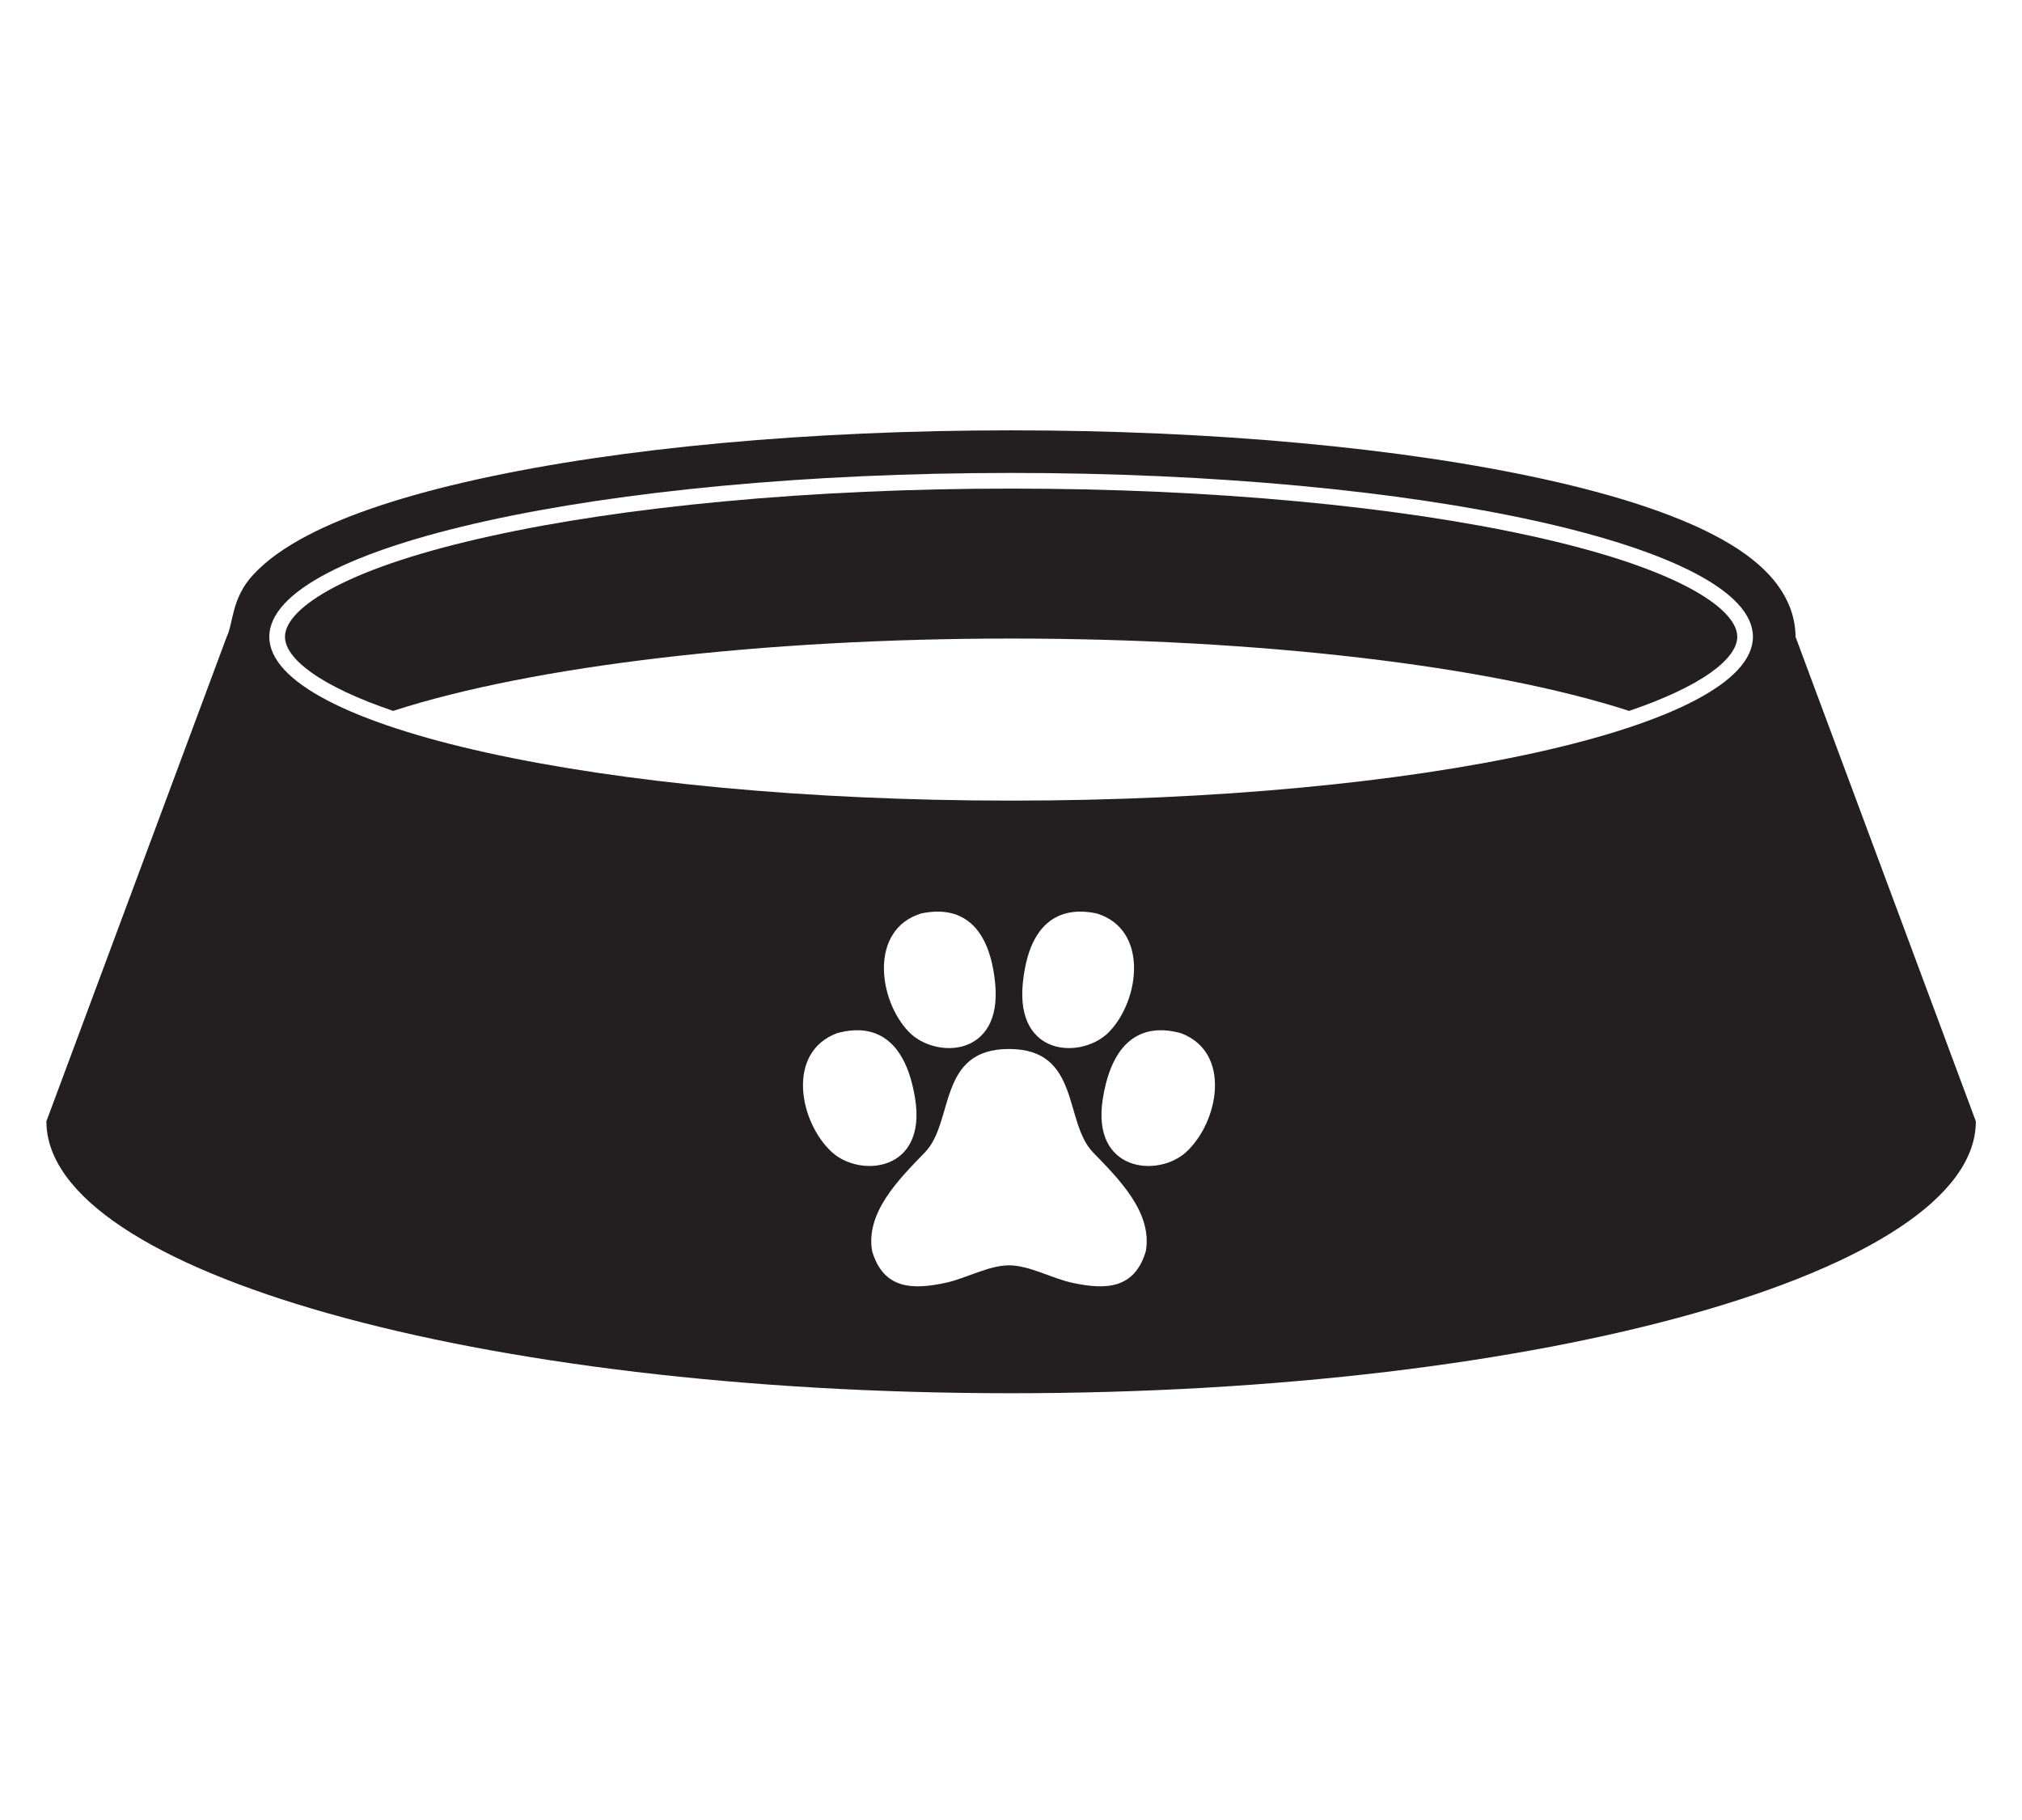 <?xml version="1.0" encoding="UTF-8" standalone="no"?>
<svg
   width="5000"
   height="4500"
   viewBox="0 0 5000 4500"
   version="1.1"
   id="svg486"
   sodipodi:docname="foodbowlicon.svg"
   inkscape:version="1.2.2 (732a01da63, 2022-12-09)"
   xmlns:inkscape="http://www.inkscape.org/namespaces/inkscape"
   xmlns:sodipodi="http://sodipodi.sourceforge.net/DTD/sodipodi-0.dtd"
   xmlns="http://www.w3.org/2000/svg"
   xmlns:svg="http://www.w3.org/2000/svg">
  <sodipodi:namedview
     id="namedview488"
     pagecolor="#ffffff"
     bordercolor="#000000"
     borderopacity="0.25"
     inkscape:showpageshadow="2"
     inkscape:pageopacity="0.0"
     inkscape:pagecheckerboard="0"
     inkscape:deskcolor="#d1d1d1"
     showgrid="false"
     inkscape:zoom="0.17244444"
     inkscape:cx="2499.3557"
     inkscape:cy="2412.3711"
     inkscape:window-width="1920"
     inkscape:window-height="974"
     inkscape:window-x="-11"
     inkscape:window-y="-11"
     inkscape:window-maximized="1"
     inkscape:current-layer="svg486" />
  <defs
     id="defs436">
    <clipPath
       id="clip-0">
      <path
         clip-rule="nonzero"
         d="M 1983 4348 L 3016 4348 L 3016 4442 L 1983 4442 Z M 1983 4348 "
         id="path2" />
    </clipPath>
    <clipPath
       id="clip-1">
      <path
         clip-rule="nonzero"
         d="M 2499.699 4441.879 C 2214.738 4441.879 1983.73 4421.07 1983.73 4395.391 C 1983.73 4369.719 2214.738 4348.898 2499.699 4348.898 C 2784.66 4348.898 3015.672 4369.719 3015.672 4395.391 C 3015.672 4421.07 2784.66 4441.879 2499.699 4441.879 "
         id="path5" />
    </clipPath>
    <clipPath
       id="clip-2">
      <path
         clip-rule="nonzero"
         d="M 2499.699 4441.879 C 2214.738 4441.879 1983.73 4421.07 1983.73 4395.391 C 1983.73 4369.719 2214.738 4348.898 2499.699 4348.898 C 2784.66 4348.898 3015.672 4369.719 3015.672 4395.391 C 3015.672 4421.07 2784.66 4441.879 2499.699 4441.879 "
         id="path8" />
    </clipPath>
    <radialGradient
       id="radial-pattern-0"
       gradientUnits="userSpaceOnUse"
       cx="0"
       cy="0"
       fx="0"
       fy="0"
       r="281.218"
       gradientTransform="matrix(1.835, 0, 0, 0.165, 2499.7, 4395.39)">
      <stop
         offset="0"
         stop-color="rgb(48.099%, 49.091%, 49.838%)"
         stop-opacity="1"
         id="stop11" />
      <stop
         offset="0.008"
         stop-color="rgb(48.451%, 49.448%, 50.192%)"
         stop-opacity="1"
         id="stop13" />
      <stop
         offset="0.012"
         stop-color="rgb(48.688%, 49.684%, 50.427%)"
         stop-opacity="1"
         id="stop15" />
      <stop
         offset="0.016"
         stop-color="rgb(48.889%, 49.89%, 50.632%)"
         stop-opacity="1"
         id="stop17" />
      <stop
         offset="0.02"
         stop-color="rgb(49.054%, 50.058%, 50.801%)"
         stop-opacity="1"
         id="stop19" />
      <stop
         offset="0.023"
         stop-color="rgb(49.216%, 50.226%, 50.969%)"
         stop-opacity="1"
         id="stop21" />
      <stop
         offset="0.027"
         stop-color="rgb(49.38%, 50.392%, 51.135%)"
         stop-opacity="1"
         id="stop23" />
      <stop
         offset="0.031"
         stop-color="rgb(49.612%, 50.597%, 51.332%)"
         stop-opacity="1"
         id="stop25" />
      <stop
         offset="0.035"
         stop-color="rgb(49.924%, 50.844%, 51.561%)"
         stop-opacity="1"
         id="stop27" />
      <stop
         offset="0.039"
         stop-color="rgb(50.246%, 51.099%, 51.797%)"
         stop-opacity="1"
         id="stop29" />
      <stop
         offset="0.043"
         stop-color="rgb(50.569%, 51.353%, 52.032%)"
         stop-opacity="1"
         id="stop31" />
      <stop
         offset="0.047"
         stop-color="rgb(50.862%, 51.607%, 52.249%)"
         stop-opacity="1"
         id="stop33" />
      <stop
         offset="0.051"
         stop-color="rgb(51.114%, 51.854%, 52.438%)"
         stop-opacity="1"
         id="stop35" />
      <stop
         offset="0.055"
         stop-color="rgb(51.358%, 52.103%, 52.625%)"
         stop-opacity="1"
         id="stop37" />
      <stop
         offset="0.059"
         stop-color="rgb(51.604%, 52.351%, 52.811%)"
         stop-opacity="1"
         id="stop39" />
      <stop
         offset="0.062"
         stop-color="rgb(51.831%, 52.582%, 53.001%)"
         stop-opacity="1"
         id="stop41" />
      <stop
         offset="0.066"
         stop-color="rgb(52.039%, 52.792%, 53.2%)"
         stop-opacity="1"
         id="stop43" />
      <stop
         offset="0.07"
         stop-color="rgb(52.24%, 52.995%, 53.4%)"
         stop-opacity="1"
         id="stop45" />
      <stop
         offset="0.074"
         stop-color="rgb(52.441%, 53.2%, 53.601%)"
         stop-opacity="1"
         id="stop47" />
      <stop
         offset="0.078"
         stop-color="rgb(52.658%, 53.419%, 53.818%)"
         stop-opacity="1"
         id="stop49" />
      <stop
         offset="0.082"
         stop-color="rgb(52.901%, 53.667%, 54.062%)"
         stop-opacity="1"
         id="stop51" />
      <stop
         offset="0.086"
         stop-color="rgb(53.149%, 53.92%, 54.314%)"
         stop-opacity="1"
         id="stop53" />
      <stop
         offset="0.09"
         stop-color="rgb(53.4%, 54.176%, 54.565%)"
         stop-opacity="1"
         id="stop55" />
      <stop
         offset="0.094"
         stop-color="rgb(53.635%, 54.416%, 54.785%)"
         stop-opacity="1"
         id="stop57" />
      <stop
         offset="0.098"
         stop-color="rgb(53.85%, 54.636%, 54.951%)"
         stop-opacity="1"
         id="stop59" />
      <stop
         offset="0.102"
         stop-color="rgb(54.056%, 54.845%, 55.095%)"
         stop-opacity="1"
         id="stop61" />
      <stop
         offset="0.105"
         stop-color="rgb(54.263%, 55.054%, 55.24%)"
         stop-opacity="1"
         id="stop63" />
      <stop
         offset="0.109"
         stop-color="rgb(54.468%, 55.264%, 55.4%)"
         stop-opacity="1"
         id="stop65" />
      <stop
         offset="0.113"
         stop-color="rgb(54.677%, 55.476%, 55.595%)"
         stop-opacity="1"
         id="stop67" />
      <stop
         offset="0.117"
         stop-color="rgb(54.883%, 55.688%, 55.803%)"
         stop-opacity="1"
         id="stop69" />
      <stop
         offset="0.121"
         stop-color="rgb(55.092%, 55.901%, 56.012%)"
         stop-opacity="1"
         id="stop71" />
      <stop
         offset="0.125"
         stop-color="rgb(55.299%, 56.097%, 56.216%)"
         stop-opacity="1"
         id="stop73" />
      <stop
         offset="0.129"
         stop-color="rgb(55.513%, 56.259%, 56.41%)"
         stop-opacity="1"
         id="stop75" />
      <stop
         offset="0.133"
         stop-color="rgb(55.727%, 56.404%, 56.596%)"
         stop-opacity="1"
         id="stop77" />
      <stop
         offset="0.137"
         stop-color="rgb(55.94%, 56.551%, 56.786%)"
         stop-opacity="1"
         id="stop79" />
      <stop
         offset="0.141"
         stop-color="rgb(56.154%, 56.711%, 56.966%)"
         stop-opacity="1"
         id="stop81" />
      <stop
         offset="0.145"
         stop-color="rgb(56.366%, 56.908%, 57.127%)"
         stop-opacity="1"
         id="stop83" />
      <stop
         offset="0.148"
         stop-color="rgb(56.577%, 57.124%, 57.277%)"
         stop-opacity="1"
         id="stop85" />
      <stop
         offset="0.152"
         stop-color="rgb(56.79%, 57.343%, 57.428%)"
         stop-opacity="1"
         id="stop87" />
      <stop
         offset="0.156"
         stop-color="rgb(56.992%, 57.55%, 57.579%)"
         stop-opacity="1"
         id="stop89" />
      <stop
         offset="0.16"
         stop-color="rgb(57.172%, 57.735%, 57.741%)"
         stop-opacity="1"
         id="stop91" />
      <stop
         offset="0.164"
         stop-color="rgb(57.335%, 57.903%, 57.904%)"
         stop-opacity="1"
         id="stop93" />
      <stop
         offset="0.168"
         stop-color="rgb(57.5%, 58.072%, 58.07%)"
         stop-opacity="1"
         id="stop95" />
      <stop
         offset="0.172"
         stop-color="rgb(57.672%, 58.249%, 58.244%)"
         stop-opacity="1"
         id="stop97" />
      <stop
         offset="0.176"
         stop-color="rgb(57.869%, 58.453%, 58.446%)"
         stop-opacity="1"
         id="stop99" />
      <stop
         offset="0.18"
         stop-color="rgb(58.083%, 58.675%, 58.664%)"
         stop-opacity="1"
         id="stop101" />
      <stop
         offset="0.184"
         stop-color="rgb(58.298%, 58.897%, 58.884%)"
         stop-opacity="1"
         id="stop103" />
      <stop
         offset="0.188"
         stop-color="rgb(58.507%, 59.113%, 59.097%)"
         stop-opacity="1"
         id="stop105" />
      <stop
         offset="0.191"
         stop-color="rgb(58.691%, 59.306%, 59.286%)"
         stop-opacity="1"
         id="stop107" />
      <stop
         offset="0.195"
         stop-color="rgb(58.858%, 59.477%, 59.456%)"
         stop-opacity="1"
         id="stop109" />
      <stop
         offset="0.199"
         stop-color="rgb(59.024%, 59.651%, 59.627%)"
         stop-opacity="1"
         id="stop111" />
      <stop
         offset="0.203"
         stop-color="rgb(59.204%, 59.831%, 59.802%)"
         stop-opacity="1"
         id="stop113" />
      <stop
         offset="0.207"
         stop-color="rgb(59.451%, 60.045%, 60.002%)"
         stop-opacity="1"
         id="stop115" />
      <stop
         offset="0.211"
         stop-color="rgb(59.756%, 60.286%, 60.22%)"
         stop-opacity="1"
         id="stop117" />
      <stop
         offset="0.215"
         stop-color="rgb(60.063%, 60.53%, 60.442%)"
         stop-opacity="1"
         id="stop119" />
      <stop
         offset="0.219"
         stop-color="rgb(60.361%, 60.765%, 60.657%)"
         stop-opacity="1"
         id="stop121" />
      <stop
         offset="0.223"
         stop-color="rgb(60.594%, 60.931%, 60.838%)"
         stop-opacity="1"
         id="stop123" />
      <stop
         offset="0.227"
         stop-color="rgb(60.765%, 61.035%, 60.986%)"
         stop-opacity="1"
         id="stop125" />
      <stop
         offset="0.23"
         stop-color="rgb(60.938%, 61.14%, 61.137%)"
         stop-opacity="1"
         id="stop127" />
      <stop
         offset="0.234"
         stop-color="rgb(61.111%, 61.249%, 61.288%)"
         stop-opacity="1"
         id="stop129" />
      <stop
         offset="0.238"
         stop-color="rgb(61.325%, 61.436%, 61.462%)"
         stop-opacity="1"
         id="stop131" />
      <stop
         offset="0.242"
         stop-color="rgb(61.58%, 61.705%, 61.659%)"
         stop-opacity="1"
         id="stop133" />
      <stop
         offset="0.246"
         stop-color="rgb(61.836%, 61.974%, 61.859%)"
         stop-opacity="1"
         id="stop135" />
      <stop
         offset="0.25"
         stop-color="rgb(62.091%, 62.241%, 62.056%)"
         stop-opacity="1"
         id="stop137" />
      <stop
         offset="0.254"
         stop-color="rgb(62.445%, 62.538%, 62.364%)"
         stop-opacity="1"
         id="stop139" />
      <stop
         offset="0.262"
         stop-color="rgb(62.898%, 62.862%, 62.781%)"
         stop-opacity="1"
         id="stop141" />
      <stop
         offset="0.27"
         stop-color="rgb(63.254%, 63.156%, 63.092%)"
         stop-opacity="1"
         id="stop143" />
      <stop
         offset="0.273"
         stop-color="rgb(63.51%, 63.426%, 63.295%)"
         stop-opacity="1"
         id="stop145" />
      <stop
         offset="0.277"
         stop-color="rgb(63.77%, 63.701%, 63.499%)"
         stop-opacity="1"
         id="stop147" />
      <stop
         offset="0.281"
         stop-color="rgb(64.027%, 63.976%, 63.704%)"
         stop-opacity="1"
         id="stop149" />
      <stop
         offset="0.285"
         stop-color="rgb(64.287%, 64.252%, 63.94%)"
         stop-opacity="1"
         id="stop151" />
      <stop
         offset="0.289"
         stop-color="rgb(64.548%, 64.531%, 64.212%)"
         stop-opacity="1"
         id="stop153" />
      <stop
         offset="0.293"
         stop-color="rgb(64.809%, 64.81%, 64.491%)"
         stop-opacity="1"
         id="stop155" />
      <stop
         offset="0.297"
         stop-color="rgb(65.068%, 65.089%, 64.769%)"
         stop-opacity="1"
         id="stop157" />
      <stop
         offset="0.301"
         stop-color="rgb(65.295%, 65.334%, 65.042%)"
         stop-opacity="1"
         id="stop159" />
      <stop
         offset="0.305"
         stop-color="rgb(65.479%, 65.532%, 65.303%)"
         stop-opacity="1"
         id="stop161" />
      <stop
         offset="0.309"
         stop-color="rgb(65.652%, 65.723%, 65.564%)"
         stop-opacity="1"
         id="stop163" />
      <stop
         offset="0.312"
         stop-color="rgb(65.826%, 65.912%, 65.823%)"
         stop-opacity="1"
         id="stop165" />
      <stop
         offset="0.316"
         stop-color="rgb(66.035%, 66.109%, 66.031%)"
         stop-opacity="1"
         id="stop167" />
      <stop
         offset="0.32"
         stop-color="rgb(66.287%, 66.312%, 66.165%)"
         stop-opacity="1"
         id="stop169" />
      <stop
         offset="0.324"
         stop-color="rgb(66.551%, 66.519%, 66.283%)"
         stop-opacity="1"
         id="stop171" />
      <stop
         offset="0.328"
         stop-color="rgb(66.818%, 66.727%, 66.399%)"
         stop-opacity="1"
         id="stop173" />
      <stop
         offset="0.332"
         stop-color="rgb(67.055%, 66.956%, 66.573%)"
         stop-opacity="1"
         id="stop175" />
      <stop
         offset="0.336"
         stop-color="rgb(67.244%, 67.215%, 66.837%)"
         stop-opacity="1"
         id="stop177" />
      <stop
         offset="0.34"
         stop-color="rgb(67.418%, 67.485%, 67.131%)"
         stop-opacity="1"
         id="stop179" />
      <stop
         offset="0.344"
         stop-color="rgb(67.595%, 67.757%, 67.426%)"
         stop-opacity="1"
         id="stop181" />
      <stop
         offset="0.348"
         stop-color="rgb(67.798%, 68.011%, 67.691%)"
         stop-opacity="1"
         id="stop183" />
      <stop
         offset="0.352"
         stop-color="rgb(68.047%, 68.236%, 67.905%)"
         stop-opacity="1"
         id="stop185" />
      <stop
         offset="0.355"
         stop-color="rgb(68.314%, 68.449%, 68.098%)"
         stop-opacity="1"
         id="stop187" />
      <stop
         offset="0.359"
         stop-color="rgb(68.582%, 68.663%, 68.292%)"
         stop-opacity="1"
         id="stop189" />
      <stop
         offset="0.363"
         stop-color="rgb(68.826%, 68.874%, 68.489%)"
         stop-opacity="1"
         id="stop191" />
      <stop
         offset="0.367"
         stop-color="rgb(69.115%, 69.173%, 68.787%)"
         stop-opacity="1"
         id="stop193" />
      <stop
         offset="0.375"
         stop-color="rgb(69.473%, 69.547%, 69.177%)"
         stop-opacity="1"
         id="stop195" />
      <stop
         offset="0.383"
         stop-color="rgb(69.832%, 69.847%, 69.543%)"
         stop-opacity="1"
         id="stop197" />
      <stop
         offset="0.391"
         stop-color="rgb(70.102%, 70.027%, 69.801%)"
         stop-opacity="1"
         id="stop199" />
      <stop
         offset="0.395"
         stop-color="rgb(70.302%, 70.183%, 69.984%)"
         stop-opacity="1"
         id="stop201" />
      <stop
         offset="0.398"
         stop-color="rgb(70.544%, 70.43%, 70.2%)"
         stop-opacity="1"
         id="stop203" />
      <stop
         offset="0.402"
         stop-color="rgb(70.815%, 70.728%, 70.43%)"
         stop-opacity="1"
         id="stop205" />
      <stop
         offset="0.406"
         stop-color="rgb(71.086%, 71.028%, 70.662%)"
         stop-opacity="1"
         id="stop207" />
      <stop
         offset="0.41"
         stop-color="rgb(71.342%, 71.312%, 70.889%)"
         stop-opacity="1"
         id="stop209" />
      <stop
         offset="0.414"
         stop-color="rgb(71.643%, 71.648%, 71.208%)"
         stop-opacity="1"
         id="stop211" />
      <stop
         offset="0.422"
         stop-color="rgb(72.006%, 72.041%, 71.608%)"
         stop-opacity="1"
         id="stop213" />
      <stop
         offset="0.43"
         stop-color="rgb(72.369%, 72.357%, 71.904%)"
         stop-opacity="1"
         id="stop215" />
      <stop
         offset="0.438"
         stop-color="rgb(72.644%, 72.54%, 72.057%)"
         stop-opacity="1"
         id="stop217" />
      <stop
         offset="0.441"
         stop-color="rgb(72.835%, 72.675%, 72.171%)"
         stop-opacity="1"
         id="stop219" />
      <stop
         offset="0.445"
         stop-color="rgb(73.073%, 72.861%, 72.337%)"
         stop-opacity="1"
         id="stop221" />
      <stop
         offset="0.449"
         stop-color="rgb(73.347%, 73.087%, 72.546%)"
         stop-opacity="1"
         id="stop223" />
      <stop
         offset="0.453"
         stop-color="rgb(73.622%, 73.314%, 72.755%)"
         stop-opacity="1"
         id="stop225" />
      <stop
         offset="0.457"
         stop-color="rgb(73.891%, 73.54%, 72.966%)"
         stop-opacity="1"
         id="stop227" />
      <stop
         offset="0.461"
         stop-color="rgb(74.203%, 73.86%, 73.285%)"
         stop-opacity="1"
         id="stop229" />
      <stop
         offset="0.469"
         stop-color="rgb(74.48%, 74.173%, 73.605%)"
         stop-opacity="1"
         id="stop231" />
      <stop
         offset="0.473"
         stop-color="rgb(74.667%, 74.382%, 73.819%)"
         stop-opacity="1"
         id="stop233" />
      <stop
         offset="0.477"
         stop-color="rgb(74.902%, 74.605%, 74.034%)"
         stop-opacity="1"
         id="stop235" />
      <stop
         offset="0.48"
         stop-color="rgb(75.179%, 74.835%, 74.248%)"
         stop-opacity="1"
         id="stop237" />
      <stop
         offset="0.484"
         stop-color="rgb(75.456%, 75.067%, 74.464%)"
         stop-opacity="1"
         id="stop239" />
      <stop
         offset="0.488"
         stop-color="rgb(75.731%, 75.299%, 74.68%)"
         stop-opacity="1"
         id="stop241" />
      <stop
         offset="0.492"
         stop-color="rgb(76.053%, 75.627%, 75.006%)"
         stop-opacity="1"
         id="stop243" />
      <stop
         offset="0.5"
         stop-color="rgb(76.425%, 76.053%, 75.446%)"
         stop-opacity="1"
         id="stop245" />
      <stop
         offset="0.508"
         stop-color="rgb(76.704%, 76.373%, 75.777%)"
         stop-opacity="1"
         id="stop247" />
      <stop
         offset="0.512"
         stop-color="rgb(76.891%, 76.585%, 75.996%)"
         stop-opacity="1"
         id="stop249" />
      <stop
         offset="0.516"
         stop-color="rgb(77.078%, 76.802%, 76.219%)"
         stop-opacity="1"
         id="stop251" />
      <stop
         offset="0.52"
         stop-color="rgb(77.264%, 77.016%, 76.44%)"
         stop-opacity="1"
         id="stop253" />
      <stop
         offset="0.523"
         stop-color="rgb(77.452%, 77.231%, 76.665%)"
         stop-opacity="1"
         id="stop255" />
      <stop
         offset="0.527"
         stop-color="rgb(77.638%, 77.446%, 76.888%)"
         stop-opacity="1"
         id="stop257" />
      <stop
         offset="0.531"
         stop-color="rgb(77.826%, 77.664%, 77.113%)"
         stop-opacity="1"
         id="stop259" />
      <stop
         offset="0.535"
         stop-color="rgb(78.014%, 77.879%, 77.338%)"
         stop-opacity="1"
         id="stop261" />
      <stop
         offset="0.539"
         stop-color="rgb(78.239%, 78.107%, 77.565%)"
         stop-opacity="1"
         id="stop263" />
      <stop
         offset="0.543"
         stop-color="rgb(78.514%, 78.345%, 77.789%)"
         stop-opacity="1"
         id="stop265" />
      <stop
         offset="0.547"
         stop-color="rgb(78.795%, 78.587%, 78.017%)"
         stop-opacity="1"
         id="stop267" />
      <stop
         offset="0.551"
         stop-color="rgb(79.076%, 78.828%, 78.244%)"
         stop-opacity="1"
         id="stop269" />
      <stop
         offset="0.555"
         stop-color="rgb(79.321%, 79.062%, 78.441%)"
         stop-opacity="1"
         id="stop271" />
      <stop
         offset="0.559"
         stop-color="rgb(79.52%, 79.282%, 78.6%)"
         stop-opacity="1"
         id="stop273" />
      <stop
         offset="0.562"
         stop-color="rgb(79.71%, 79.5%, 78.748%)"
         stop-opacity="1"
         id="stop275" />
      <stop
         offset="0.566"
         stop-color="rgb(79.9%, 79.718%, 78.896%)"
         stop-opacity="1"
         id="stop277" />
      <stop
         offset="0.57"
         stop-color="rgb(80.122%, 79.948%, 79.103%)"
         stop-opacity="1"
         id="stop279" />
      <stop
         offset="0.574"
         stop-color="rgb(80.392%, 80.191%, 79.393%)"
         stop-opacity="1"
         id="stop281" />
      <stop
         offset="0.578"
         stop-color="rgb(80.675%, 80.441%, 79.707%)"
         stop-opacity="1"
         id="stop283" />
      <stop
         offset="0.582"
         stop-color="rgb(80.957%, 80.688%, 80.022%)"
         stop-opacity="1"
         id="stop285" />
      <stop
         offset="0.586"
         stop-color="rgb(81.212%, 80.931%, 80.313%)"
         stop-opacity="1"
         id="stop287" />
      <stop
         offset="0.59"
         stop-color="rgb(81.418%, 81.16%, 80.562%)"
         stop-opacity="1"
         id="stop289" />
      <stop
         offset="0.594"
         stop-color="rgb(81.61%, 81.386%, 80.798%)"
         stop-opacity="1"
         id="stop291" />
      <stop
         offset="0.598"
         stop-color="rgb(81.801%, 81.61%, 81.035%)"
         stop-opacity="1"
         id="stop293" />
      <stop
         offset="0.602"
         stop-color="rgb(81.993%, 81.836%, 81.273%)"
         stop-opacity="1"
         id="stop295" />
      <stop
         offset="0.605"
         stop-color="rgb(82.184%, 82.062%, 81.509%)"
         stop-opacity="1"
         id="stop297" />
      <stop
         offset="0.609"
         stop-color="rgb(82.376%, 82.289%, 81.749%)"
         stop-opacity="1"
         id="stop299" />
      <stop
         offset="0.613"
         stop-color="rgb(82.568%, 82.515%, 81.987%)"
         stop-opacity="1"
         id="stop301" />
      <stop
         offset="0.617"
         stop-color="rgb(82.761%, 82.719%, 82.196%)"
         stop-opacity="1"
         id="stop303" />
      <stop
         offset="0.621"
         stop-color="rgb(82.95%, 82.88%, 82.346%)"
         stop-opacity="1"
         id="stop305" />
      <stop
         offset="0.625"
         stop-color="rgb(83.141%, 83.018%, 82.468%)"
         stop-opacity="1"
         id="stop307" />
      <stop
         offset="0.629"
         stop-color="rgb(83.33%, 83.157%, 82.588%)"
         stop-opacity="1"
         id="stop309" />
      <stop
         offset="0.633"
         stop-color="rgb(83.542%, 83.324%, 82.738%)"
         stop-opacity="1"
         id="stop311" />
      <stop
         offset="0.637"
         stop-color="rgb(83.803%, 83.546%, 82.948%)"
         stop-opacity="1"
         id="stop313" />
      <stop
         offset="0.641"
         stop-color="rgb(84.088%, 83.801%, 83.192%)"
         stop-opacity="1"
         id="stop315" />
      <stop
         offset="0.645"
         stop-color="rgb(84.377%, 84.058%, 83.437%)"
         stop-opacity="1"
         id="stop317" />
      <stop
         offset="0.648"
         stop-color="rgb(84.647%, 84.309%, 83.682%)"
         stop-opacity="1"
         id="stop319" />
      <stop
         offset="0.652"
         stop-color="rgb(84.966%, 84.665%, 84.052%)"
         stop-opacity="1"
         id="stop321" />
      <stop
         offset="0.66"
         stop-color="rgb(85.355%, 85.115%, 84.523%)"
         stop-opacity="1"
         id="stop323" />
      <stop
         offset="0.668"
         stop-color="rgb(85.741%, 85.475%, 84.875%)"
         stop-opacity="1"
         id="stop325" />
      <stop
         offset="0.676"
         stop-color="rgb(86.122%, 85.773%, 85.144%)"
         stop-opacity="1"
         id="stop327" />
      <stop
         offset="0.684"
         stop-color="rgb(86.51%, 86.165%, 85.539%)"
         stop-opacity="1"
         id="stop329" />
      <stop
         offset="0.691"
         stop-color="rgb(86.902%, 86.638%, 86.041%)"
         stop-opacity="1"
         id="stop331" />
      <stop
         offset="0.699"
         stop-color="rgb(87.294%, 87.109%, 86.545%)"
         stop-opacity="1"
         id="stop333" />
      <stop
         offset="0.707"
         stop-color="rgb(87.688%, 87.585%, 87.045%)"
         stop-opacity="1"
         id="stop335" />
      <stop
         offset="0.715"
         stop-color="rgb(88.083%, 88.06%, 87.463%)"
         stop-opacity="1"
         id="stop337" />
      <stop
         offset="0.723"
         stop-color="rgb(88.477%, 88.528%, 87.802%)"
         stop-opacity="1"
         id="stop339" />
      <stop
         offset="0.73"
         stop-color="rgb(88.869%, 88.914%, 88.193%)"
         stop-opacity="1"
         id="stop341" />
      <stop
         offset="0.738"
         stop-color="rgb(89.256%, 89.217%, 88.634%)"
         stop-opacity="1"
         id="stop343" />
      <stop
         offset="0.746"
         stop-color="rgb(89.644%, 89.522%, 89.076%)"
         stop-opacity="1"
         id="stop345" />
      <stop
         offset="0.754"
         stop-color="rgb(89.935%, 89.751%, 89.41%)"
         stop-opacity="1"
         id="stop347" />
      <stop
         offset="0.758"
         stop-color="rgb(90.129%, 89.903%, 89.633%)"
         stop-opacity="1"
         id="stop349" />
      <stop
         offset="0.762"
         stop-color="rgb(90.326%, 90.097%, 89.833%)"
         stop-opacity="1"
         id="stop351" />
      <stop
         offset="0.766"
         stop-color="rgb(90.524%, 90.335%, 90.009%)"
         stop-opacity="1"
         id="stop353" />
      <stop
         offset="0.77"
         stop-color="rgb(90.724%, 90.578%, 90.182%)"
         stop-opacity="1"
         id="stop355" />
      <stop
         offset="0.773"
         stop-color="rgb(90.924%, 90.817%, 90.356%)"
         stop-opacity="1"
         id="stop357" />
      <stop
         offset="0.777"
         stop-color="rgb(91.124%, 91.063%, 90.57%)"
         stop-opacity="1"
         id="stop359" />
      <stop
         offset="0.781"
         stop-color="rgb(91.324%, 91.307%, 90.831%)"
         stop-opacity="1"
         id="stop361" />
      <stop
         offset="0.785"
         stop-color="rgb(91.524%, 91.556%, 91.098%)"
         stop-opacity="1"
         id="stop363" />
      <stop
         offset="0.789"
         stop-color="rgb(91.724%, 91.801%, 91.364%)"
         stop-opacity="1"
         id="stop365" />
      <stop
         offset="0.793"
         stop-color="rgb(91.924%, 92.01%, 91.579%)"
         stop-opacity="1"
         id="stop367" />
      <stop
         offset="0.797"
         stop-color="rgb(92.119%, 92.172%, 91.728%)"
         stop-opacity="1"
         id="stop369" />
      <stop
         offset="0.801"
         stop-color="rgb(92.316%, 92.325%, 91.866%)"
         stop-opacity="1"
         id="stop371" />
      <stop
         offset="0.805"
         stop-color="rgb(92.509%, 92.476%, 92.003%)"
         stop-opacity="1"
         id="stop373" />
      <stop
         offset="0.809"
         stop-color="rgb(92.671%, 92.619%, 92.174%)"
         stop-opacity="1"
         id="stop375" />
      <stop
         offset="0.812"
         stop-color="rgb(92.783%, 92.752%, 92.39%)"
         stop-opacity="1"
         id="stop377" />
      <stop
         offset="0.816"
         stop-color="rgb(92.932%, 92.944%, 92.731%)"
         stop-opacity="1"
         id="stop379" />
      <stop
         offset="0.824"
         stop-color="rgb(93.152%, 93.19%, 93.088%)"
         stop-opacity="1"
         id="stop381" />
      <stop
         offset="0.828"
         stop-color="rgb(93.42%, 93.448%, 93.356%)"
         stop-opacity="1"
         id="stop383" />
      <stop
         offset="0.832"
         stop-color="rgb(93.718%, 93.729%, 93.636%)"
         stop-opacity="1"
         id="stop385" />
      <stop
         offset="0.836"
         stop-color="rgb(94.016%, 94.009%, 93.912%)"
         stop-opacity="1"
         id="stop387" />
      <stop
         offset="0.84"
         stop-color="rgb(94.281%, 94.252%, 94.15%)"
         stop-opacity="1"
         id="stop389" />
      <stop
         offset="0.844"
         stop-color="rgb(94.597%, 94.507%, 94.386%)"
         stop-opacity="1"
         id="stop391" />
      <stop
         offset="0.852"
         stop-color="rgb(94.992%, 94.849%, 94.711%)"
         stop-opacity="1"
         id="stop393" />
      <stop
         offset="0.859"
         stop-color="rgb(95.395%, 95.288%, 95.171%)"
         stop-opacity="1"
         id="stop395" />
      <stop
         offset="0.867"
         stop-color="rgb(95.776%, 95.767%, 95.694%)"
         stop-opacity="1"
         id="stop397" />
      <stop
         offset="0.875"
         stop-color="rgb(96.056%, 96.117%, 96.077%)"
         stop-opacity="1"
         id="stop399" />
      <stop
         offset="0.883"
         stop-color="rgb(96.21%, 96.31%, 96.288%)"
         stop-opacity="1"
         id="stop401" />
      <stop
         offset="0.887"
         stop-color="rgb(96.332%, 96.445%, 96.429%)"
         stop-opacity="1"
         id="stop403" />
      <stop
         offset="0.891"
         stop-color="rgb(96.504%, 96.597%, 96.574%)"
         stop-opacity="1"
         id="stop405" />
      <stop
         offset="0.895"
         stop-color="rgb(96.703%, 96.756%, 96.721%)"
         stop-opacity="1"
         id="stop407" />
      <stop
         offset="0.898"
         stop-color="rgb(96.901%, 96.913%, 96.867%)"
         stop-opacity="1"
         id="stop409" />
      <stop
         offset="0.902"
         stop-color="rgb(97.183%, 97.197%, 97.153%)"
         stop-opacity="1"
         id="stop411" />
      <stop
         offset="0.914"
         stop-color="rgb(97.485%, 97.536%, 97.513%)"
         stop-opacity="1"
         id="stop413" />
      <stop
         offset="0.922"
         stop-color="rgb(97.803%, 97.83%, 97.804%)"
         stop-opacity="1"
         id="stop415" />
      <stop
         offset="0.93"
         stop-color="rgb(98.19%, 98.161%, 98.119%)"
         stop-opacity="1"
         id="stop417" />
      <stop
         offset="0.938"
         stop-color="rgb(98.486%, 98.563%, 98.567%)"
         stop-opacity="1"
         id="stop419" />
      <stop
         offset="0.945"
         stop-color="rgb(98.651%, 98.909%, 98.99%)"
         stop-opacity="1"
         id="stop421" />
      <stop
         offset="0.949"
         stop-color="rgb(98.77%, 99.135%, 99.261%)"
         stop-opacity="1"
         id="stop423" />
      <stop
         offset="0.953"
         stop-color="rgb(98.933%, 99.326%, 99.466%)"
         stop-opacity="1"
         id="stop425" />
      <stop
         offset="0.957"
         stop-color="rgb(99.234%, 99.568%, 99.692%)"
         stop-opacity="1"
         id="stop427" />
      <stop
         offset="0.965"
         stop-color="rgb(99.576%, 99.82%, 99.913%)"
         stop-opacity="1"
         id="stop429" />
      <stop
         offset="0.973"
         stop-color="rgb(99.86%, 99.954%, 99.991%)"
         stop-opacity="1"
         id="stop431" />
      <stop
         offset="1"
         stop-color="rgb(100%, 100%, 100%)"
         stop-opacity="1"
         id="stop433" />
    </radialGradient>
  </defs>
  <path
     fill-rule="nonzero"
     fill="rgb(13.73%, 12.16%, 12.549%)"
     fill-opacity="1"
     d="M 972.102 1757.73 C 884.77 1727.961 816.969 1696.148 770.504 1663.141 C 727.434 1632.539 704.668 1601.871 704.668 1574.449 C 704.668 1536.43 748.477 1492.629 828.02 1451.102 C 917.387 1404.441 1046.43 1362.289 1211.559 1325.82 C 1378.461 1288.961 1573.039 1260 1789.891 1239.75 C 2014.84 1218.73 2253.859 1208.078 2500.301 1208.078 C 2746.738 1208.078 2985.762 1218.73 3210.711 1239.75 C 3427.559 1260 3622.141 1288.961 3789.039 1325.82 C 3954.172 1362.289 4083.219 1404.441 4172.578 1451.102 C 4252.129 1492.629 4295.93 1536.43 4295.93 1574.449 C 4295.93 1601.871 4273.172 1632.539 4230.09 1663.141 C 4183.629 1696.148 4115.828 1727.961 4028.5 1757.73 C 3682.219 1645.648 3111.77 1578.809 2500.301 1578.809 C 1888.828 1578.809 1318.379 1645.648 972.102 1757.73 "
     id="path482" />
  <path
     fill-rule="nonzero"
     fill="rgb(13.73%, 12.16%, 12.549%)"
     fill-opacity="1"
     d="M 2500.301 1979.539 C 1487.211 1979.539 665.938 1798.18 665.938 1574.449 C 665.938 1350.719 1487.211 1169.352 2500.301 1169.352 C 3513.391 1169.352 4334.66 1350.719 4334.66 1574.449 C 4334.66 1798.18 3513.391 1979.539 2500.301 1979.539 Z M 2932.699 2848.879 C 2863.66 2911.82 2697.98 2898.18 2727.102 2716.328 C 2758.02 2523.25 2874.289 2541.75 2920.559 2554.711 C 3046.781 2602.371 3013.379 2775.32 2932.699 2848.879 Z M 2529.148 2431.84 C 2548.121 2237.219 2665.309 2248.531 2712.281 2258.609 C 2841.199 2298.398 2818.52 2473.078 2742.52 2551.469 C 2677.488 2618.539 2511.289 2615.141 2529.148 2431.84 Z M 2833.25 3094.219 C 2805.23 3187.27 2734.191 3189.879 2650.211 3171.422 C 2600.578 3160.512 2544.969 3128.57 2495.02 3128.57 C 2445.059 3128.57 2389.461 3160.512 2339.828 3171.422 C 2255.852 3189.879 2184.809 3187.27 2156.789 3094.219 C 2139.289 2998.328 2223.309 2915.199 2287.309 2849.109 C 2360.129 2773.91 2317.551 2593.648 2495.02 2593.648 C 2672.488 2593.648 2629.91 2773.91 2702.73 2849.109 C 2766.73 2915.199 2850.75 2998.328 2833.25 3094.219 Z M 2277.762 2258.609 C 2324.73 2248.531 2441.922 2237.219 2460.891 2431.84 C 2478.75 2615.141 2312.551 2618.539 2247.52 2551.469 C 2171.52 2473.078 2148.84 2298.398 2277.762 2258.609 Z M 2057.34 2848.879 C 1976.66 2775.32 1943.262 2602.371 2069.48 2554.711 C 2115.75 2541.75 2232.012 2523.25 2262.941 2716.328 C 2292.059 2898.18 2126.379 2911.82 2057.34 2848.879 Z M 4439.969 1574.449 C 4439.969 1536.711 4428.629 1479.5 4374.641 1421.23 C 4341.871 1385.871 4297.59 1353.879 4239.25 1323.422 C 4138.641 1270.891 3997.621 1224.371 3820.102 1185.172 C 3466.398 1107.059 2997.691 1064.039 2500.301 1064.039 C 2002.922 1064.039 1534.199 1107.059 1180.5 1185.172 C 1002.98 1224.371 861.961 1270.891 761.352 1323.422 C 703.012 1353.879 658.727 1385.871 625.961 1421.23 C 571.965 1479.5 577.289 1540.59 560.633 1574.449 L 114.723 2772.5 C 114.723 3143.801 1182.781 3444.801 2500.301 3444.801 C 3817.82 3444.801 4885.879 3143.801 4885.879 2772.5 L 4439.969 1574.449 "
     id="path484" />
</svg>
